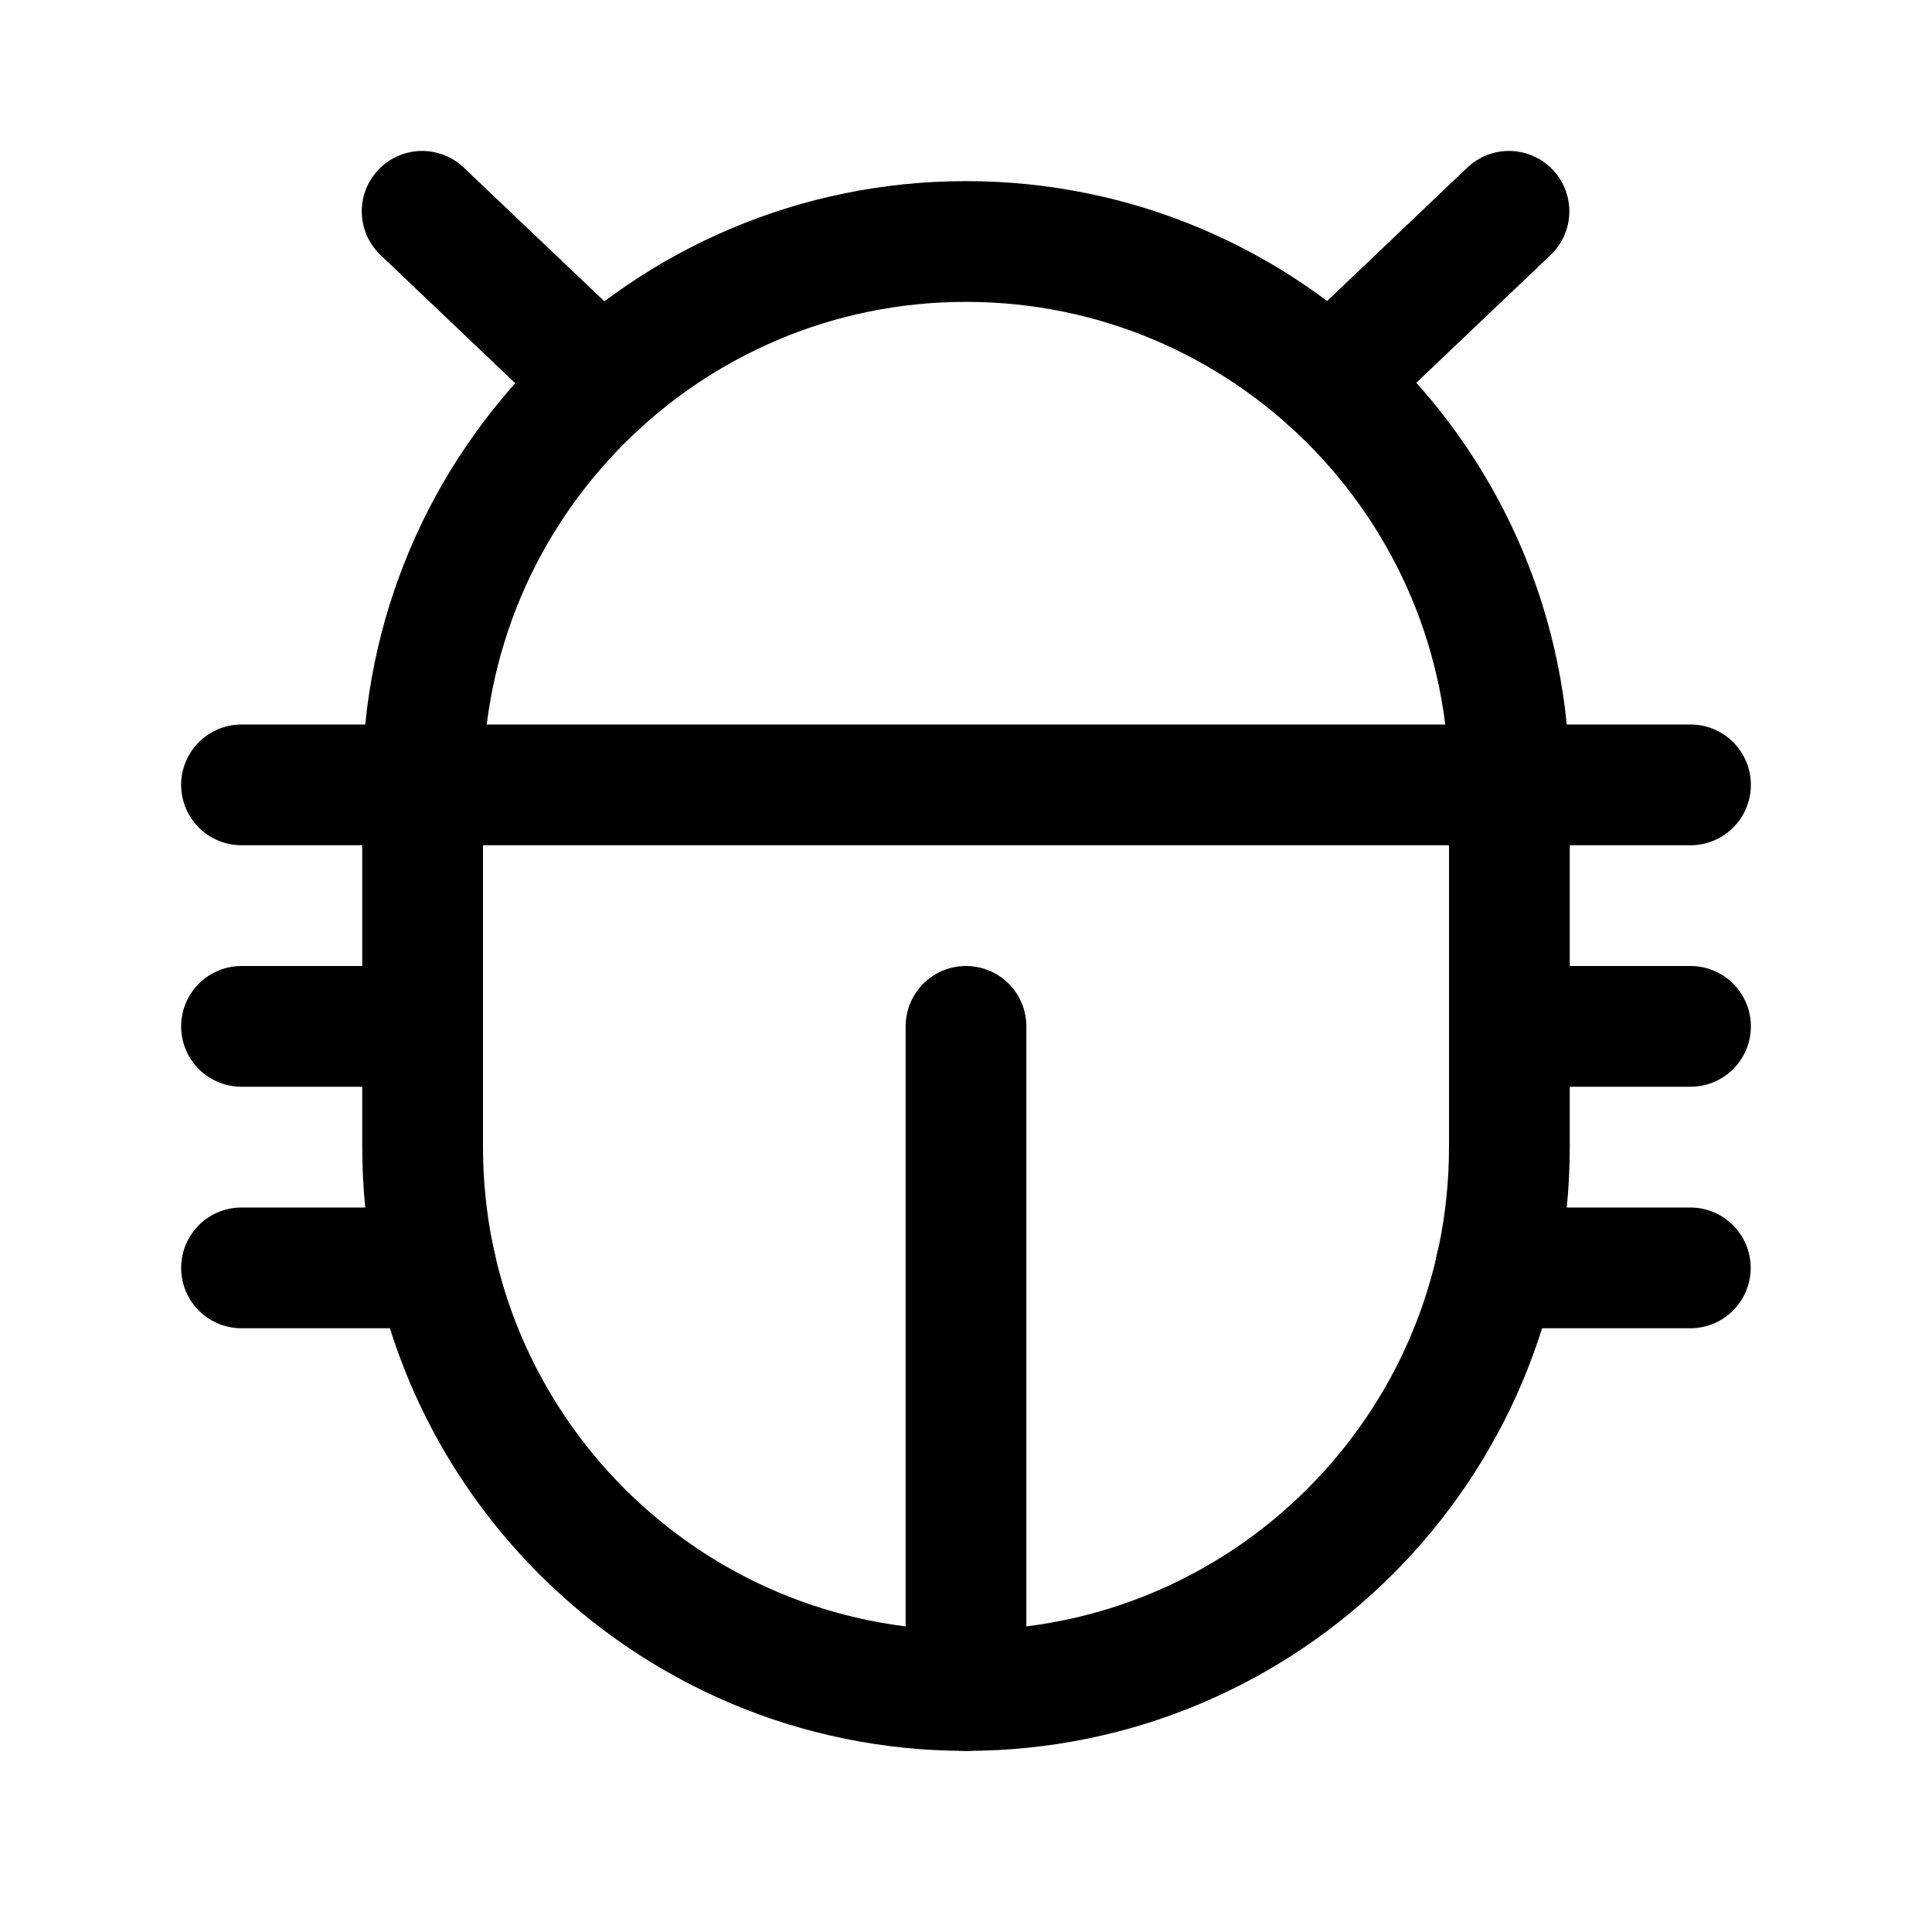 <svg   viewBox="0 0 32 32" fill="none" xmlns="http://www.w3.org/2000/svg">
<path d="M16 4H16C11.029 4 7 8.029 7 13V19C7 23.971 11.029 28 16 28H16C20.971 28 25 23.971 25 19V13C25 8.029 20.971 4 16 4Z" stroke="black" stroke-width="2" stroke-linecap="round" stroke-linejoin="round"/>
<path d="M25 17H28" stroke="black" stroke-width="2" stroke-linecap="round" stroke-linejoin="round"/>
<path d="M4 17H7" stroke="black" stroke-width="2" stroke-linecap="round" stroke-linejoin="round"/>
<path d="M4 21H7.223" stroke="black" stroke-width="2" stroke-linecap="round" stroke-linejoin="round"/>
<path d="M4 13H28" stroke="black" stroke-width="2" stroke-linecap="round" stroke-linejoin="round"/>
<path d="M16 17V28" stroke="black" stroke-width="2" stroke-linecap="round" stroke-linejoin="round"/>
<path d="M24.773 21H27.997" stroke="black" stroke-width="2" stroke-linecap="round" stroke-linejoin="round"/>
<path d="M6.992 3.5L9.963 6.326" stroke="black" stroke-width="2" stroke-linecap="round" stroke-linejoin="round"/>
<path d="M24.993 3.5L22.031 6.318" stroke="black" stroke-width="2" stroke-linecap="round" stroke-linejoin="round"/>
</svg>
